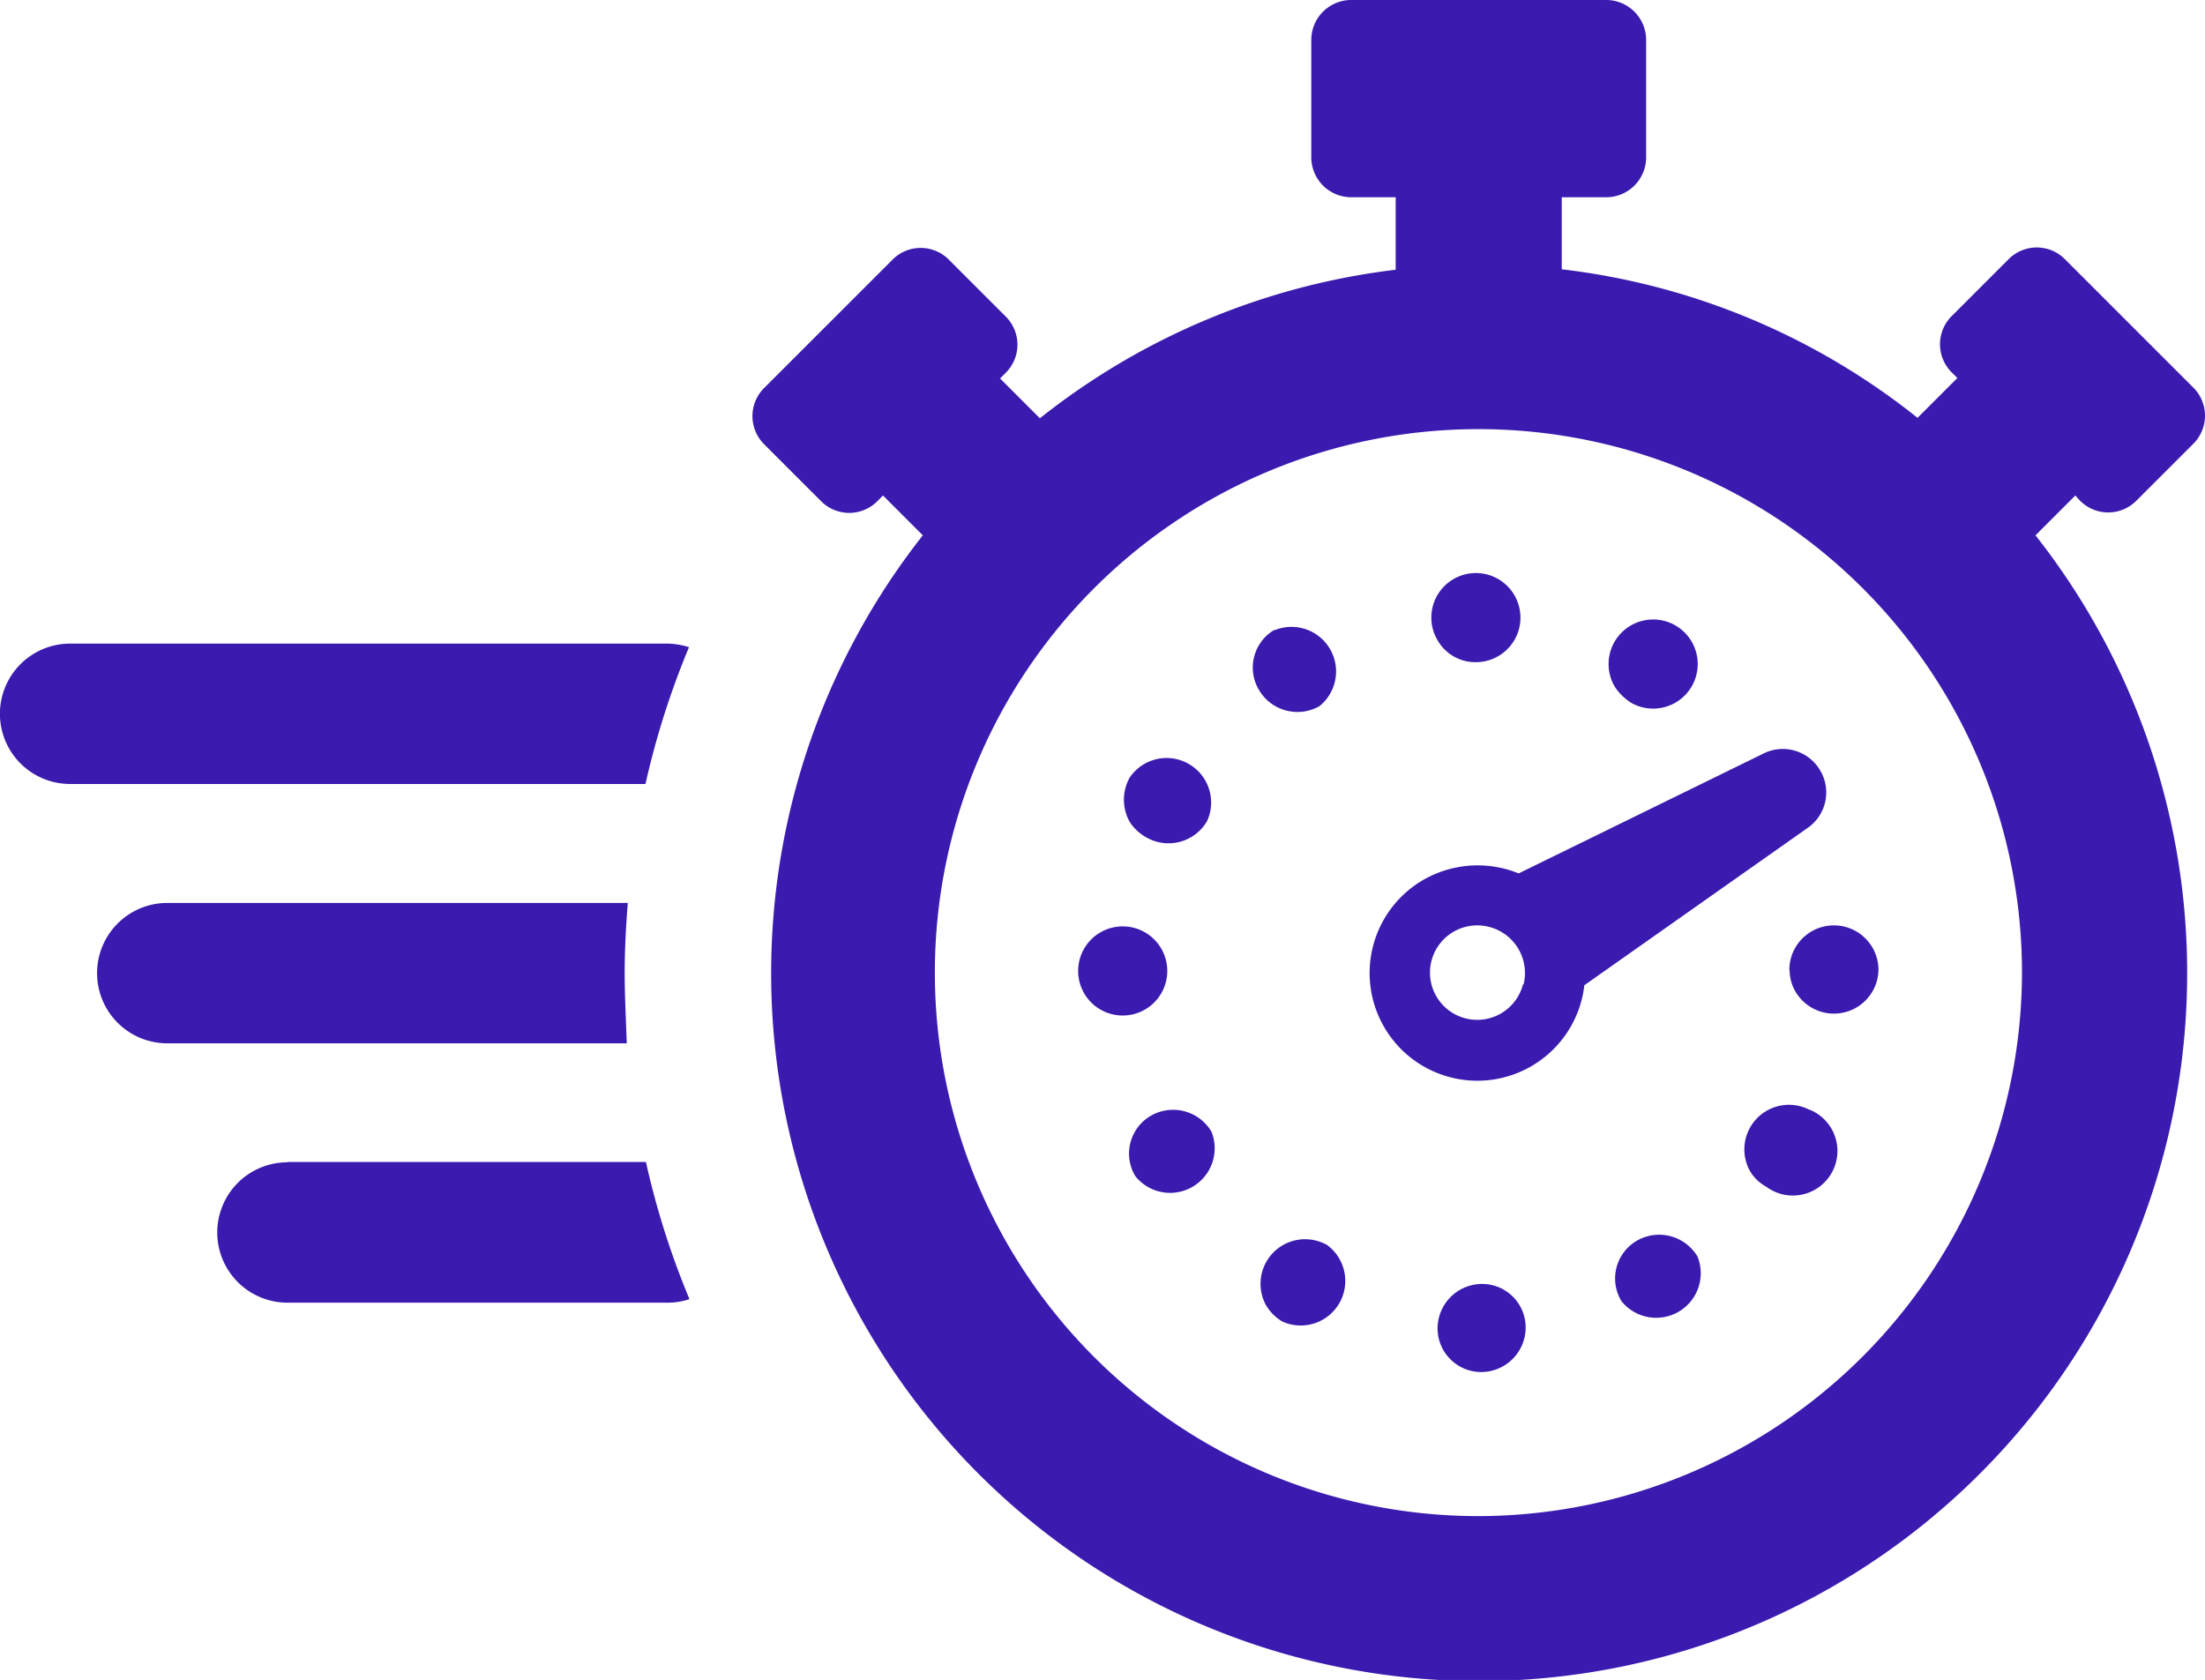 <svg xmlns="http://www.w3.org/2000/svg" width="14.843" height="11.31" viewBox="0 0 14.843 11.31"><defs><style>.a{fill:#3b1aaf;}</style></defs><g transform="translate(0 -57.962)"><g transform="translate(0 57.962)"><path class="a" d="M175.016,61.332a.267.267,0,0,0,.381,0l.381-.381a.267.267,0,0,0,0-.381l-.862-.862a.267.267,0,0,0-.381,0l-.381.381a.267.267,0,0,0,0,.381l.037.037-.268.268a4.715,4.715,0,0,0-2.395-1V59.29h.3a.269.269,0,0,0,.268-.268V58.23a.269.269,0,0,0-.268-.268H170.11a.269.269,0,0,0-.268.268v.792a.269.269,0,0,0,.268.268h.3v.488a4.757,4.757,0,0,0-2.395,1l-.268-.268.037-.037a.267.267,0,0,0,0-.381l-.381-.381a.267.267,0,0,0-.381,0l-.862.862a.267.267,0,0,0,0,.381l.381.381a.267.267,0,0,0,.381,0l.037-.037.268.268a4.766,4.766,0,1,0,7.49,0l.268-.268Zm-4.049,6.837a3.659,3.659,0,1,1,3.659-3.659A3.665,3.665,0,0,1,170.966,68.169Z" transform="translate(-161.015 -57.962)"/><path class="a" d="M48.472,314.666a.472.472,0,0,0,0,.945h2.563a.441.441,0,0,0,.143-.024,5.519,5.519,0,0,1-.293-.923H48.472Z" transform="translate(-46.537 -306.841)"/><path class="a" d="M4.638,200.186a.518.518,0,0,0-.14-.024H.472a.472.472,0,0,0,0,.945H4.345A5.563,5.563,0,0,1,4.638,200.186Z" transform="translate(0 -195.829)"/><path class="a" d="M25.147,257.931c0-.158.009-.314.021-.469h-3.1a.472.472,0,0,0,0,.945h3.093C25.156,258.251,25.147,258.093,25.147,257.931Z" transform="translate(-20.942 -251.383)"/><path class="a" d="M305.621,223.579a.291.291,0,0,0-.381-.113l-1.648.807a.734.734,0,0,0-.646.046.725.725,0,1,0,1.088.707l1.5-1.057A.29.29,0,0,0,305.621,223.579Zm-2,1.441a.318.318,0,1,1-.229-.387A.32.32,0,0,1,303.625,225.02Z" transform="translate(-293.369 -218.393)"/><path class="a" d="M355.586,195.533a.3.3,0,1,0-.11-.107A.366.366,0,0,0,355.586,195.533Z" transform="translate(-344.605 -190.801)"/><path class="a" d="M316.5,185.356a.3.3,0,1,0-.3-.3.3.3,0,0,0,.04.149A.293.293,0,0,0,316.5,185.356Z" transform="translate(-306.565 -180.898)"/><path class="a" d="M317.9,341.663h0a.3.3,0,0,0-.3.3.294.294,0,0,0,.3.293.3.3,0,0,0,.293-.3A.293.293,0,0,0,317.9,341.663Z" transform="translate(-307.923 -333.019)"/><path class="a" d="M356.861,330.862a.294.294,0,0,0-.1.405h0a.3.3,0,0,0,.512-.3A.3.3,0,0,0,356.861,330.862Z" transform="translate(-345.846 -322.507)"/><path class="a" d="M385.579,301.959a.3.3,0,0,0-.4.411.284.284,0,0,0,.11.107.3.3,0,1,0,.293-.518Z" transform="translate(-373.4 -294.488)"/><path class="a" d="M238.894,264.359a.3.3,0,1,0-.594.006.3.3,0,0,0,.594-.006Z" transform="translate(-231.039 -257.783)"/><path class="a" d="M249.461,303.216a.294.294,0,0,0-.1.405h0a.3.3,0,0,0,.512-.3A.3.3,0,0,0,249.461,303.216Z" transform="translate(-241.718 -295.702)"/><path class="a" d="M395.3,262.861a.284.284,0,0,0,.043.149.3.3,0,0,0,.555-.152.3.3,0,0,0-.6,0Z" transform="translate(-383.253 -256.328)"/><path class="a" d="M248.527,225.376a.3.3,0,0,0,.405-.113h0a.3.3,0,0,0-.521-.293.306.306,0,0,0,0,.3A.316.316,0,0,0,248.527,225.376Z" transform="translate(-240.806 -219.736)"/><path class="a" d="M277.165,196.184a0,0,0,0,0,0,0s0,0,0,0h0a.3.3,0,0,0-.3-.512,0,0,0,0,0,0,0s0,0-.006,0a.294.294,0,0,0-.1.405h0A.3.3,0,0,0,277.165,196.184Z" transform="translate(-268.283 -191.43)"/><path class="a" d="M278.679,331.615a.3.3,0,0,0-.4.411.315.315,0,0,0,.11.11.3.3,0,0,0,.293-.521Z" transform="translate(-269.757 -323.239)"/></g></g></svg>
